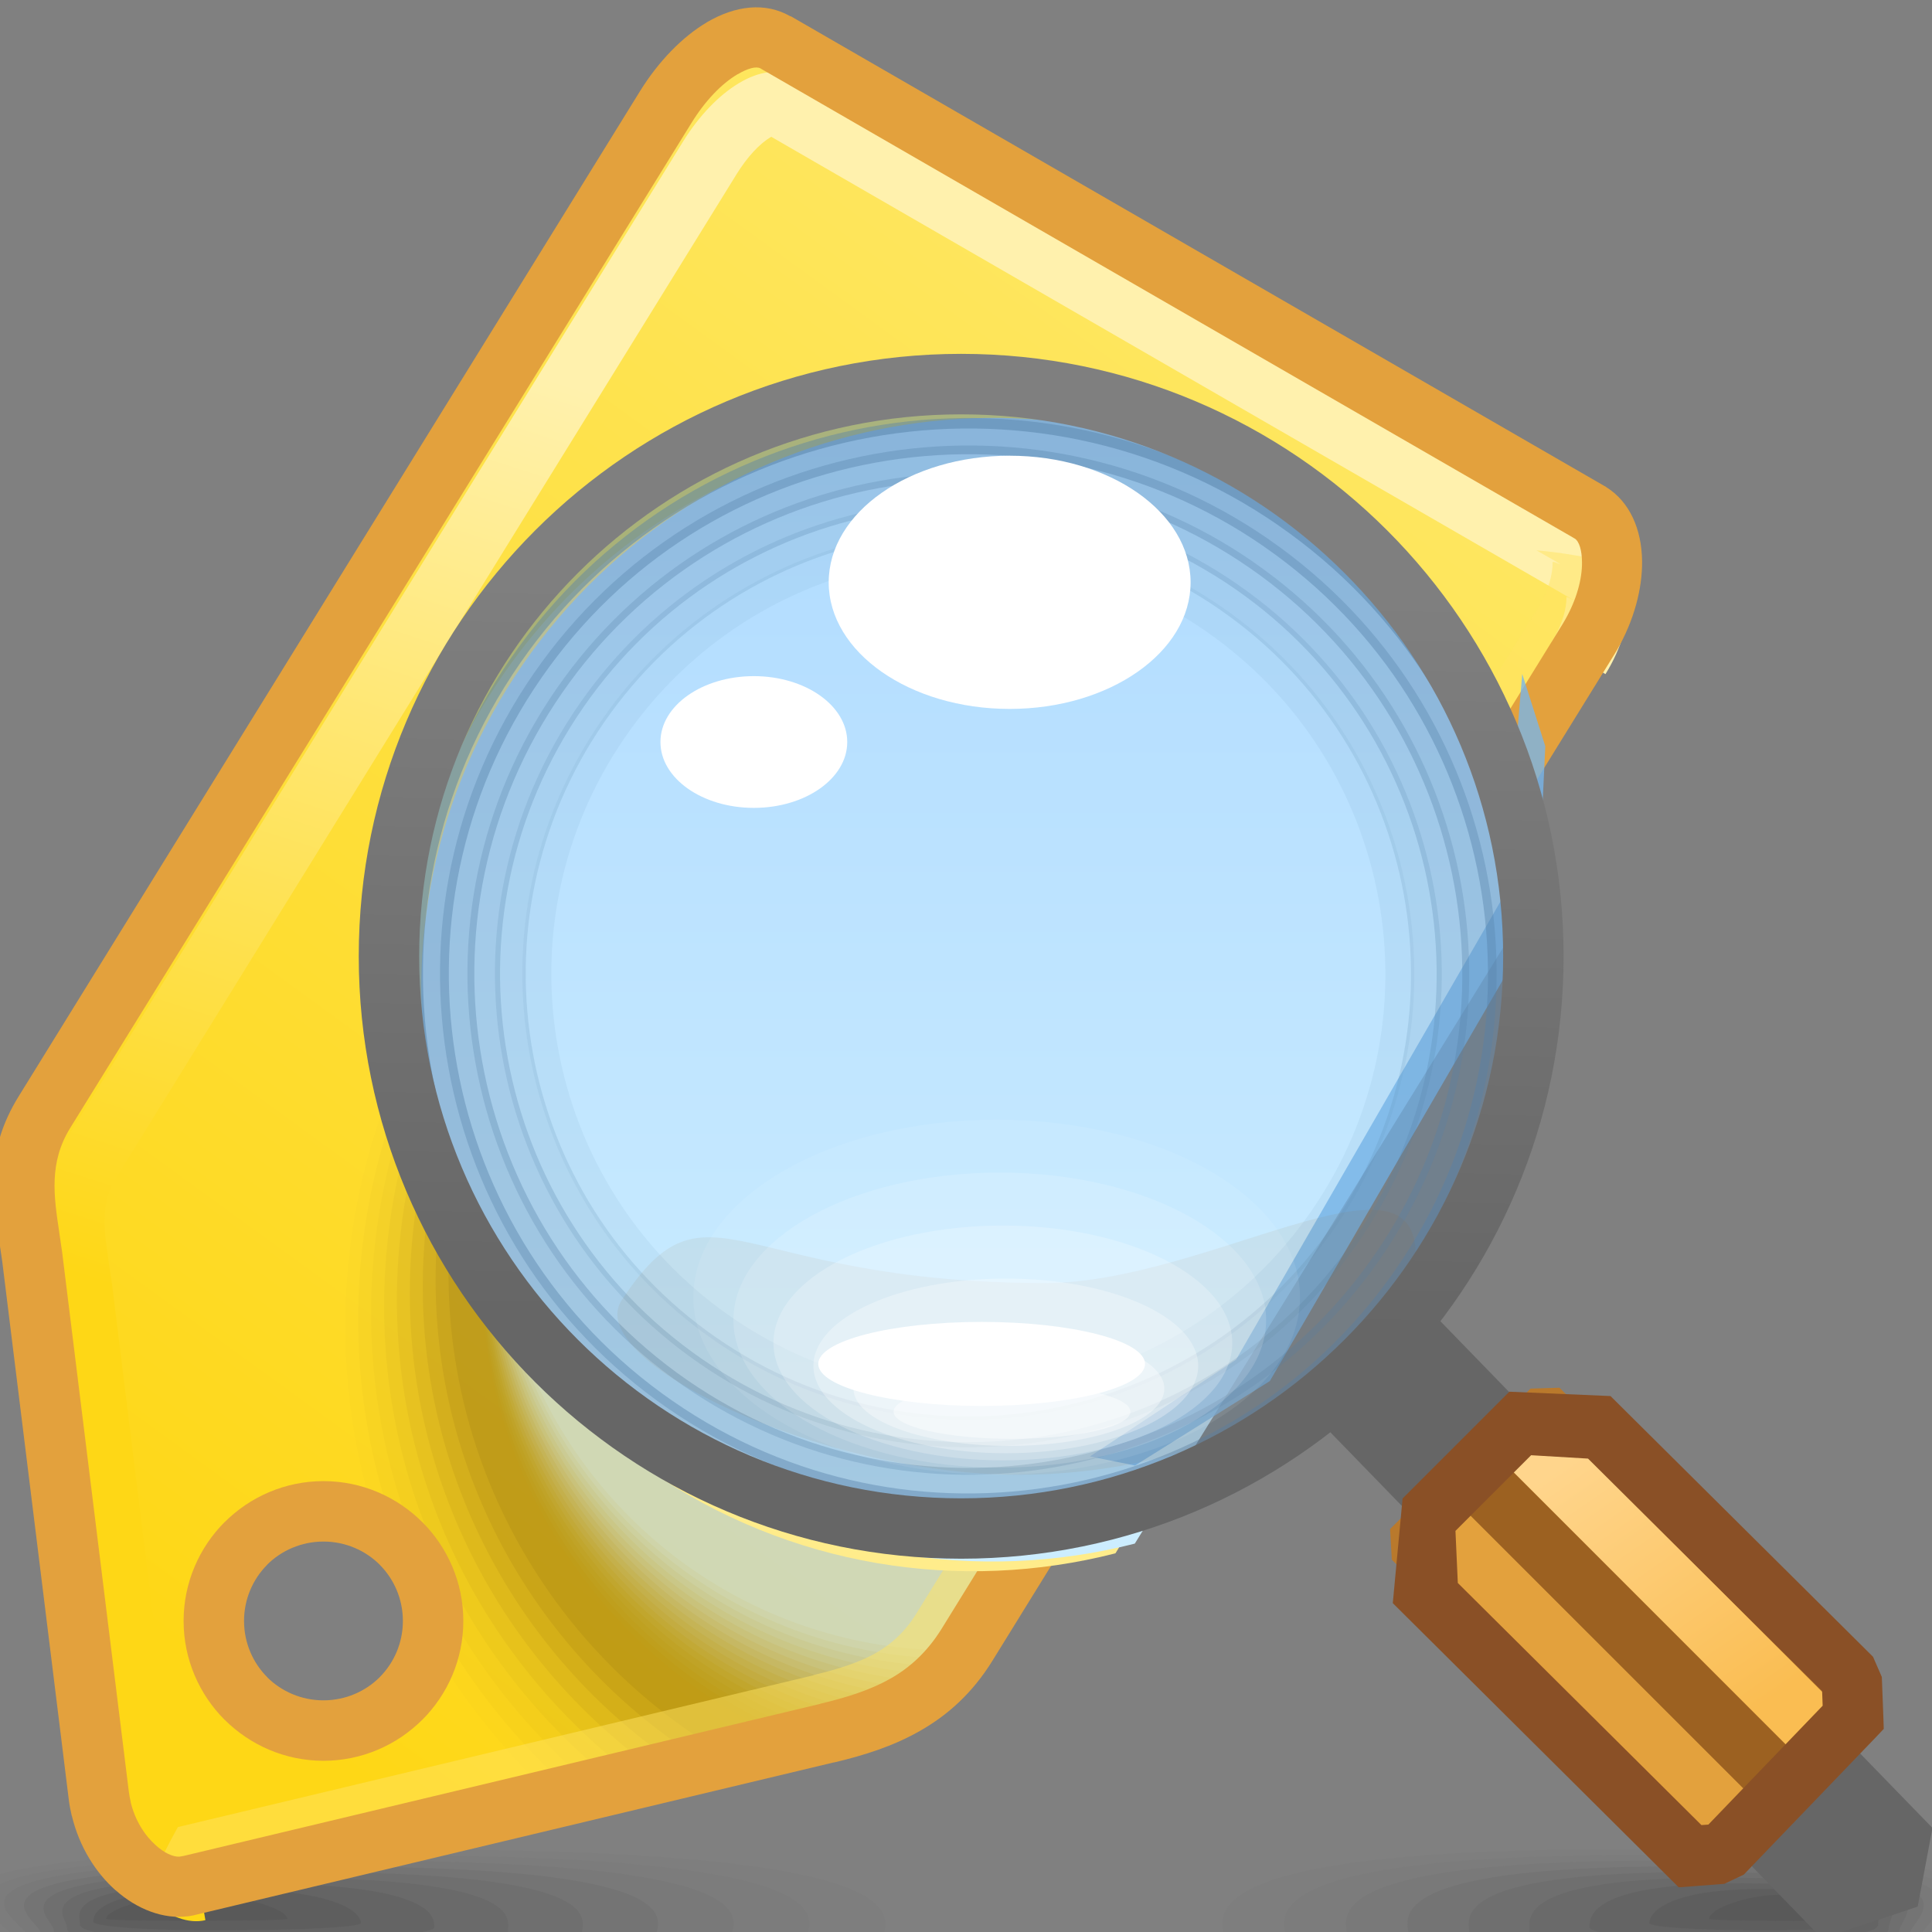 <?xml version="1.0" encoding="UTF-8" standalone="no"?>
<!-- Creator: CorelDRAW -->

<svg
   xmlns:dc="http://purl.org/dc/elements/1.1/"
   xmlns:cc="http://creativecommons.org/ns#"
   xmlns:rdf="http://www.w3.org/1999/02/22-rdf-syntax-ns#"
   xmlns:svg="http://www.w3.org/2000/svg"
   xmlns="http://www.w3.org/2000/svg"
   xmlns:sodipodi="http://sodipodi.sourceforge.net/DTD/sodipodi-0.dtd"
   xmlns:inkscape="http://www.inkscape.org/namespaces/inkscape"
   xml:space="preserve"
   width="32px"
   height="32px"
   style="shape-rendering:geometricPrecision; text-rendering:geometricPrecision; image-rendering:optimizeQuality; fill-rule:evenodd; clip-rule:evenodd"
   viewBox="0 0 32 32"
   id="svg4205"
   version="1.1"
   inkscape:version="0.48.1 r9760"
   sodipodi:docname="nepomuk.svg"><rect x="0" y="0" width="32" height="32" fill="#808080" stroke="none"/><sodipodi:namedview
   pagecolor="#ffffff"
   bordercolor="#666666"
   borderopacity="1"
   objecttolerance="10"
   gridtolerance="10"
   guidetolerance="10"
   inkscape:pageopacity="0"
   inkscape:pageshadow="2"
   inkscape:window-width="646"
   inkscape:window-height="480"
   id="namedview4359"
   showgrid="false"
   inkscape:zoom="8.3125"
   inkscape:cx="16"
   inkscape:cy="16"
   inkscape:window-x="0"
   inkscape:window-y="24"
   inkscape:window-maximized="0"
   inkscape:current-layer="svg4205" />
 <defs
   id="defs4207">
  <style
   type="text/css"
   id="style4209">
   
    .fil65 {fill:white}
    .fil42 {fill:#666666}
    .fil45 {fill:#9C6121}
    .fil43 {fill:#B9792C}
    .fil44 {fill:#E3A13D}
    .fil47 {fill:#FFEC8B}
    .fil67 {fill:#8A5026;fill-rule:nonzero}
    .fil41 {fill:#E3A13D;fill-rule:nonzero}
    .fil0 {fill:#333333;fill-opacity:0}
    .fil12 {fill:#4A2804;fill-opacity:0}
    .fil56 {fill:#5481A8;fill-opacity:0}
    .fil58 {fill:white;fill-opacity:0}
    .fil22 {fill:#DBFBFF;fill-opacity:0}
    .fil23 {fill:#DBFBFF;fill-opacity:0.008}
    .fil13 {fill:#4A2804;fill-opacity:0.008}
    .fil1 {fill:#333333;fill-opacity:0.012}
    .fil24 {fill:#DBFBFF;fill-opacity:0.016}
    .fil14 {fill:#4A2804;fill-opacity:0.02}
    .fil25 {fill:#DBFBFF;fill-opacity:0.02}
    .fil2 {fill:#333333;fill-opacity:0.027}
    .fil15 {fill:#4A2804;fill-opacity:0.027}
    .fil26 {fill:#DBFBFF;fill-opacity:0.027}
    .fil27 {fill:#DBFBFF;fill-opacity:0.035}
    .fil16 {fill:#4A2804;fill-opacity:0.035}
    .fil3 {fill:#333333;fill-opacity:0.039}
    .fil28 {fill:#DBFBFF;fill-opacity:0.043}
    .fil17 {fill:#4A2804;fill-opacity:0.043}
    .fil29 {fill:#DBFBFF;fill-opacity:0.051}
    .fil4 {fill:#333333;fill-opacity:0.055}
    .fil18 {fill:#4A2804;fill-opacity:0.055}
    .fil30 {fill:#DBFBFF;fill-opacity:0.055}
    .fil19 {fill:#4A2804;fill-opacity:0.063}
    .fil31 {fill:#DBFBFF;fill-opacity:0.063}
    .fil5 {fill:#333333;fill-opacity:0.067}
    .fil32 {fill:#DBFBFF;fill-opacity:0.071}
    .fil20 {fill:#4A2804;fill-opacity:0.071}
    .fil59 {fill:white;fill-opacity:0.075}
    .fil33 {fill:#DBFBFF;fill-opacity:0.078}
    .fil6 {fill:#333333;fill-opacity:0.078}
    .fil21 {fill:#4A2804;fill-opacity:0.078}
    .fil57 {fill:#965E26;fill-opacity:0.078}
    .fil55 {fill:#5481A8;fill-opacity:0.082}
    .fil34 {fill:#DBFBFF;fill-opacity:0.086}
    .fil35 {fill:#DBFBFF;fill-opacity:0.09}
    .fil7 {fill:#333333;fill-opacity:0.094}
    .fil36 {fill:#DBFBFF;fill-opacity:0.098}
    .fil37 {fill:#DBFBFF;fill-opacity:0.106}
    .fil8 {fill:#333333;fill-opacity:0.106}
    .fil38 {fill:#DBFBFF;fill-opacity:0.114}
    .fil9 {fill:#333333;fill-opacity:0.122}
    .fil39 {fill:#DBFBFF;fill-opacity:0.122}
    .fil60 {fill:white;fill-opacity:0.145}
    .fil54 {fill:#5481A8;fill-opacity:0.165}
    .fil61 {fill:white;fill-opacity:0.22}
    .fil53 {fill:#5481A8;fill-opacity:0.251}
    .fil62 {fill:white;fill-opacity:0.294}
    .fil52 {fill:#5481A8;fill-opacity:0.333}
    .fil63 {fill:white;fill-opacity:0.369}
    .fil51 {fill:#5481A8;fill-opacity:0.416}
    .fil64 {fill:white;fill-opacity:0.439}
    .fil50 {fill:#5481A8;fill-opacity:0.502}
    .fil40 {fill:#FFE462;fill-opacity:0.502}
    .fil49 {fill:#78B6EB;fill-rule:nonzero;fill-opacity:0.78}
    .fil48 {fill:url(#id0)}
    .fil10 {fill:url(#id1)}
    .fil46 {fill:url(#id2)}
    .fil66 {fill:url(#id3);fill-rule:nonzero}
    .fil11 {fill:url(#id4);fill-rule:nonzero}
   
  </style>
  <linearGradient
   id="id0"
   gradientUnits="userSpaceOnUse"
   x1="15.694"
   y1="7.072"
   x2="15.694"
   y2="24.782">
   <stop
   offset="0"
   style="stop-color:#B0DBFF"
   id="stop4212" />
   <stop
   offset="1"
   style="stop-color:#CCEDFF"
   id="stop4214" />
  </linearGradient>
  <linearGradient
   id="id1"
   gradientUnits="userSpaceOnUse"
   x1="22.611"
   y1="3.382"
   x2="4.434"
   y2="28.4">
   <stop
   offset="0"
   style="stop-color:#FEE868"
   id="stop4217" />
   <stop
   offset="1"
   style="stop-color:#FED716"
   id="stop4219" />
  </linearGradient>
  <linearGradient
   id="id2"
   gradientUnits="userSpaceOnUse"
   x1="25.635"
   y1="24.43"
   x2="28.566"
   y2="28.663">
   <stop
   offset="0"
   style="stop-color:#FFD58C"
   id="stop4222" />
   <stop
   offset="1"
   style="stop-color:#FABD52"
   id="stop4224" />
  </linearGradient>
  <linearGradient
   id="id3"
   gradientUnits="userSpaceOnUse"
   x1="16.046"
   y1="9.73"
   x2="15.793"
   y2="21.948">
   <stop
   offset="0"
   style="stop-color:#7F7F7F"
   id="stop4227" />
   <stop
   offset="1"
   style="stop-color:#666666"
   id="stop4229" />
  </linearGradient>
  <linearGradient
   id="id4"
   gradientUnits="userSpaceOnUse"
   x1="16.34"
   y1="8.585"
   x2="11.275"
   y2="24.341">
   <stop
   offset="0"
   style="stop-color:#FFF1AD"
   id="stop4232" />
   <stop
   offset="1"
   style="stop-color:#FED716"
   id="stop4234" />
  </linearGradient>
 </defs>
 <g
   id="Слой_x0020_1">
  <g
   id="_251112000">
   <path
   id="_246060880"
   class="fil0"
   d="M26.596 30.538c9.11,0.017 5.749,1.328 5.749,1.686 0,0.087 0.045,0.194 0.02,0.304l-12.948 0c-0.022,-0.034 -0.032,-0.067 -0.032,-0.1 0,-0.357 -1.9,-1.905 7.211,-1.889z" />
   <g
   id="g4240">
    <path
   id="_246067288"
   class="fil1"
   d="M26.921 30.63c8.169,0.015 5.248,1.208 5.248,1.544 0,0.102 0.058,0.227 -0.038,0.353l-11.636 0c-0.085,-0.06 -0.119,-0.116 -0.119,-0.174 0,-0.333 -1.624,-1.737 6.545,-1.723z" />
    <path
   id="_249960600"
   class="fil2"
   d="M27.246 30.723c7.228,0.014 4.745,1.089 4.745,1.4 0,0.115 0.072,0.265 -0.169,0.404l-10.146 0c-0.227,-0.082 -0.308,-0.165 -0.308,-0.246 0,-0.312 -1.349,-1.57 5.879,-1.558z" />
    <path
   id="_249971496"
   class="fil3"
   d="M27.572 30.818c6.286,0.012 4.244,0.969 4.244,1.258 0,0.128 0.079,0.307 -0.471,0.451l-8.265 0c-0.543,-0.098 -0.719,-0.211 -0.719,-0.315 0,-0.289 -1.074,-1.404 5.211,-1.394z" />
    <path
   id="_249961296"
   class="fil4"
   d="M27.897 30.911c5.344,0.011 3.741,0.849 3.741,1.115 0,0.151 0.074,0.385 -1.313,0.501l-5.166 0c-1.397,-0.09 -1.806,-0.248 -1.806,-0.387 0,-0.268 -0.798,-1.237 4.545,-1.228z" />
    <path
   id="_249976128"
   class="fil5"
   d="M28.223 31.006c4.401,0.007 3.238,0.729 3.238,0.97 0,0.174 -0.007,0.468 -3.136,0.468 -3.129,0 -3.981,-0.203 -3.981,-0.376 0,-0.243 -0.523,-1.07 3.879,-1.062z" />
    <path
   id="_251137944"
   class="fil6"
   d="M28.547 31.099c3.46,0.006 2.736,0.609 2.736,0.829 0,0.136 -0.158,0.357 -2.658,0.357 -2.499,0 -3.291,-0.155 -3.291,-0.289 0,-0.22 -0.247,-0.902 3.213,-0.897z" />
    <path
   id="_251137584"
   class="fil7"
   d="M28.873 31.193c2.518,0.004 2.234,0.489 2.234,0.685 0,0.099 -0.309,0.252 -2.179,0.249 -1.87,0 -2.601,-0.106 -2.601,-0.204 0,-0.195 0.028,-0.735 2.547,-0.73z" />
    <path
   id="_251135928"
   class="fil8"
   d="M29.198 31.287c1.577,0.002 1.732,0.37 1.732,0.541 0,0.063 -0.459,0.146 -1.7,0.144 -1.241,0 -1.912,-0.06 -1.912,-0.119 0,-0.175 0.304,-0.568 1.88,-0.566z" />
   </g>
   <path
   id="_251114808"
   class="fil9"
   d="M29.523 31.382c0.634,0 1.23,0.248 1.23,0.398 0,0.05 -2.443,0.046 -2.443,0 0,-0.15 0.579,-0.398 1.213,-0.398z" />
  </g>
  <g
   id="_251133216">
   <path
   id="_246436696"
   class="fil0"
   d="M6.864 30.538c-11.187,0.017 -7.059,1.328 -7.059,1.686 0,0.087 -0.056,0.194 -0.025,0.302l15.9 0c0.027,-0.033 0.039,-0.066 0.039,-0.099 0,-0.358 2.334,-1.905 -8.855,-1.889z" />
   <g
   id="g4253">
    <path
   id="_251130552"
   class="fil1"
   d="M6.466 30.63c-10.032,0.015 -6.444,1.208 -6.444,1.543 0,0.102 -0.071,0.228 0.046,0.353l14.289 0c0.104,-0.058 0.146,-0.116 0.146,-0.171 0,-0.335 1.995,-1.739 -8.037,-1.724z" />
    <path
   id="_246051568"
   class="fil2"
   d="M6.066 30.724c-8.875,0.012 -5.827,1.088 -5.827,1.398 0,0.116 -0.089,0.265 0.208,0.403l12.459 0c0.279,-0.08 0.379,-0.164 0.379,-0.243 0,-0.312 1.656,-1.571 -7.219,-1.558z" />
    <path
   id="_246056920"
   class="fil3"
   d="M5.666 30.818c-7.719,0.011 -5.211,0.967 -5.211,1.257 0,0.129 -0.097,0.309 0.579,0.451l10.149 0c0.667,-0.096 0.884,-0.21 0.884,-0.315 0,-0.289 1.318,-1.403 -6.4,-1.393z" />
    <path
   id="_249957000"
   class="fil4"
   d="M5.267 30.912c-6.561,0.008 -4.594,0.847 -4.594,1.114 0,0.152 -0.091,0.384 1.613,0.5l6.344 0c1.716,-0.089 2.218,-0.247 2.218,-0.387 0,-0.266 0.98,-1.235 -5.582,-1.226z" />
    <path
   id="_251126664"
   class="fil5"
   d="M4.866 31.006c-5.404,0.008 -3.975,0.729 -3.975,0.971 0,0.172 0.008,0.465 3.851,0.465 3.842,0 4.888,-0.203 4.888,-0.374 0,-0.242 0.643,-1.069 -4.764,-1.062z" />
    <path
   id="_249968592"
   class="fil6"
   d="M4.468 31.099c-4.249,0.006 -3.359,0.609 -3.359,0.828 0,0.136 0.194,0.359 3.264,0.358 3.069,0 4.041,-0.155 4.041,-0.289 0,-0.22 0.304,-0.901 -3.945,-0.897z" />
    <path
   id="_249951288"
   class="fil7"
   d="M4.068 31.193c-3.092,0.004 -2.743,0.488 -2.743,0.685 0,0.098 0.379,0.25 2.675,0.249 2.296,0 3.194,-0.106 3.194,-0.204 0,-0.196 -0.034,-0.734 -3.127,-0.73z" />
    <path
   id="_249974352"
   class="fil8"
   d="M3.669 31.287c-1.936,0.002 -2.126,0.369 -2.126,0.542 0,0.061 0.565,0.144 2.087,0.143 1.525,0 2.348,-0.06 2.348,-0.12 0,-0.172 -0.373,-0.566 -2.309,-0.565z" />
   </g>
   <path
   id="_251343416"
   class="fil9"
   d="M3.269 31.381c-0.778,0 -1.51,0.249 -1.51,0.399 0,0.05 3,0.046 3,0 0,-0.15 -0.711,-0.399 -1.491,-0.399z" />
  </g>
  <path
   class="fil10"
   d="M12.848 0.702l13.477 7.781c0.496,0.287 0.513,1.253 -0.018,2.111l-10.29 16.65c-0.571,0.924 -1.394,1.241 -2.315,1.462l-10.586 2.528c-0.554,0.132 -1.357,-0.503 -1.48,-1.505l-1.101 -8.907c-0.107,-0.82 -0.326,-1.547 0.202,-2.4l10.291 -16.648c0.532,-0.861 1.323,-1.357 1.819,-1.071zm-7.491 24.332c1.004,0 1.817,0.813 1.817,1.815 0,1.003 -0.813,1.815 -1.817,1.815 -1.002,0 -1.815,-0.813 -1.815,-1.815 0,-1.003 0.814,-1.815 1.815,-1.815z"
   id="path4264" />
  <path
   class="fil11"
   d="M26.591 11.165l-0.892 -0.533 0.044 -0.073 0.001 0.001c0.137,-0.243 0.204,-0.484 0.202,-0.673l0.006 0c0.02,0.005 0.085,0.04 0.122,0.06l-0.011 -0.006 0.001 -0.002 -0.091 -0.052 -0.021 0 0.021 0 -13.198 -7.621 -0.002 0c-0.188,0.11 -0.396,0.331 -0.576,0.624l-10.291 16.648c-0.249,0.404 -0.18,0.867 -0.105,1.36l0 0.008 0.05 0.34 0.004 0.02 1.101 8.907 0 0.005 0.021 0.112 -0.005 0.001c0.045,0.19 0.141,0.343 0.249,0.438l0.005 0.004c0.025,0.022 -0.032,0.047 -0.03,0.052l0.031 -0.006 0.175 1.025c-0.554,0.132 -1.357,-0.503 -1.48,-1.505l-1.101 -8.907c-0.107,-0.82 -0.326,-1.547 0.202,-2.4l10.291 -16.648c0.532,-0.861 1.323,-1.357 1.819,-1.071l13.477 7.781c0.496,0.287 0.513,1.253 -0.018,2.111zm-0.506 -1.213l-0.006 -0.004 -0.001 0.002c0.02,0.012 0.028,0.014 0.007,0.001z"
   id="path4266" />
  <g
   id="_155639800">
   <g
   id="g4269">
    <path
   id="_249695976"
   class="fil12"
   d="M16.994 25.662l-0.978 1.582c-0.571,0.924 -1.394,1.241 -2.315,1.462l-4.838 1.155c-0.713,-0.676 -1.334,-1.448 -1.838,-2.293 0.094,-0.221 0.148,-0.463 0.148,-0.719 0,-0.794 -0.51,-1.471 -1.221,-1.716 -0.371,-1.244 -0.522,-2.575 -0.41,-3.946 0.118,-1.44 0.516,-2.789 1.135,-3.999 0.269,2.661 1.658,5.191 4.029,6.833 1.911,1.324 4.141,1.847 6.288,1.642z" />
    <g
   id="g4272">
     <path
   id="_249700320"
   class="fil13"
   d="M16.994 25.662l-0.978 1.582c-0.571,0.924 -1.394,1.241 -2.315,1.462l-4.511 1.077c-0.813,-0.738 -1.507,-1.6 -2.058,-2.552 0.026,-0.123 0.04,-0.25 0.04,-0.382 0,-0.678 -0.372,-1.269 -0.922,-1.58 -0.432,-1.308 -0.615,-2.72 -0.495,-4.178 0.105,-1.287 0.439,-2.501 0.956,-3.606 0.34,2.551 1.713,4.956 3.995,6.535 1.912,1.324 4.14,1.847 6.288,1.642z" />
     <path
   id="_249707640"
   class="fil14"
   d="M16.994 25.662l-0.978 1.582c-0.571,0.924 -1.394,1.241 -2.315,1.462l-4.178 0.998c-0.954,-0.828 -1.754,-1.825 -2.353,-2.939 -0.022,-0.484 -0.234,-0.92 -0.562,-1.233 -0.534,-1.402 -0.77,-2.942 -0.64,-4.537 0.094,-1.135 0.367,-2.213 0.789,-3.208 0.405,2.439 1.758,4.716 3.949,6.233 1.912,1.324 4.141,1.847 6.288,1.642z" />
     <path
   id="_152190248"
   class="fil15"
   d="M16.994 25.662l-0.978 1.582c-0.571,0.924 -1.394,1.241 -2.315,1.462l-3.841 0.917c-2.488,-2.061 -3.963,-5.261 -3.678,-8.723 0.082,-0.983 0.298,-1.921 0.632,-2.799 0.465,2.32 1.794,4.468 3.892,5.92 1.911,1.324 4.141,1.847 6.288,1.642z" />
     <path
   id="_246432520"
   class="fil16"
   d="M16.994 25.662l-0.978 1.582c-0.571,0.924 -1.394,1.241 -2.315,1.462l-3.495 0.834c-2.562,-2.019 -4.097,-5.242 -3.81,-8.736 0.069,-0.829 0.235,-1.626 0.489,-2.381 0.521,2.196 1.821,4.213 3.821,5.598 1.912,1.324 4.141,1.847 6.288,1.642z" />
     <path
   id="_246458536"
   class="fil17"
   d="M16.994 25.662l-0.978 1.582c-0.571,0.924 -1.394,1.241 -2.315,1.462l-3.142 0.75c-2.642,-1.973 -4.242,-5.221 -3.951,-8.748 0.056,-0.677 0.178,-1.33 0.36,-1.958 0.568,2.067 1.838,3.955 3.737,5.27 1.911,1.324 4.141,1.847 6.288,1.642z" />
     <path
   id="_246454048"
   class="fil18"
   d="M16.994 25.662l-0.978 1.582c-0.571,0.924 -1.394,1.241 -2.315,1.462l-2.779 0.663c-2.727,-1.921 -4.394,-5.192 -4.101,-8.755 0.043,-0.522 0.128,-1.03 0.248,-1.524 0.609,1.934 1.841,3.688 3.637,4.93 1.912,1.324 4.141,1.847 6.288,1.642z" />
     <path
   id="_246435088"
   class="fil19"
   d="M16.994 25.662l-0.978 1.582c-0.571,0.924 -1.394,1.241 -2.315,1.462l-2.406 0.574c-2.815,-1.864 -4.557,-5.162 -4.26,-8.762 0.03,-0.367 0.08,-0.728 0.151,-1.08 0.643,1.795 1.833,3.414 3.52,4.582 1.911,1.324 4.141,1.847 6.288,1.642z" />
     <path
   id="_246435280"
   class="fil20"
   d="M16.994 25.662l-0.978 1.582c-0.571,0.924 -1.394,1.241 -2.315,1.462l-2.022 0.482c-2.909,-1.798 -4.731,-5.124 -4.432,-8.765 0.018,-0.213 0.043,-0.422 0.074,-0.63 0.667,1.654 1.808,3.136 3.384,4.227 1.912,1.324 4.141,1.847 6.288,1.642z" />
    </g>
    <path
   id="_246447928"
   class="fil21"
   d="M16.994 25.662l-0.978 1.582c-0.571,0.924 -1.394,1.241 -2.315,1.462l-1.625 0.387c-3.012,-1.723 -4.918,-5.081 -4.616,-8.765l0.015 -0.174c0.684,1.507 1.772,2.855 3.23,3.866 1.912,1.324 4.141,1.847 6.288,1.642z" />
   </g>
   <g
   id="g4283">
    <path
   id="_155633944"
   class="fil22"
   d="M16.994 25.662l-0.978 1.582c-0.571,0.924 -1.394,1.241 -2.315,1.462l-0.763 0.182c-2.992,-1.355 -5.012,-4.381 -4.974,-7.798 0.672,1.128 1.591,2.134 2.741,2.93 1.912,1.324 4.14,1.847 6.288,1.642z" />
    <g
   id="g4286">
     <path
   id="_155633992"
   class="fil23"
   d="M16.994 25.662l-0.978 1.582c-0.571,0.924 -1.394,1.241 -2.315,1.462l-0.58 0.138c-3.05,-1.286 -5.137,-4.303 -5.144,-7.731 0.672,1.12 1.587,2.115 2.728,2.907 1.912,1.324 4.141,1.847 6.288,1.642z" />
     <path
   id="_155639344"
   class="fil24"
   d="M16.994 25.662l-0.978 1.582c-0.571,0.924 -1.394,1.241 -2.315,1.462l-0.387 0.092c-3.112,-1.213 -5.27,-4.22 -5.32,-7.659 0.67,1.108 1.579,2.095 2.712,2.881 1.912,1.324 4.141,1.847 6.288,1.642z" />
     <path
   id="_155637520"
   class="fil25"
   d="M16.994 25.662l-0.978 1.582c-0.571,0.924 -1.394,1.241 -2.315,1.462l-0.184 0.044c-3.177,-1.135 -5.409,-4.131 -5.505,-7.582 0.667,1.097 1.571,2.074 2.694,2.853 1.912,1.324 4.141,1.847 6.288,1.642z" />
     <path
   id="_155637208"
   class="fil26"
   d="M16.994 25.662l-0.978 1.582c-0.563,0.912 -1.376,1.234 -2.284,1.454 -3.247,-1.049 -5.557,-4.035 -5.701,-7.5 0.666,1.084 1.561,2.052 2.675,2.823 1.912,1.324 4.141,1.847 6.288,1.642z" />
     <path
   id="_155636632"
   class="fil27"
   d="M16.994 25.662l-0.978 1.582c-0.516,0.836 -1.24,1.176 -2.056,1.396 -3.32,-0.956 -5.716,-3.929 -5.911,-7.412 0.664,1.072 1.554,2.029 2.656,2.792 1.912,1.324 4.141,1.847 6.288,1.642z" />
     <path
   id="_155634208"
   class="fil28"
   d="M16.994 25.662l-0.978 1.582c-0.468,0.757 -1.107,1.108 -1.831,1.331 -3.388,-0.86 -5.867,-3.816 -6.114,-7.311 0.661,1.058 1.544,2.001 2.634,2.757 1.912,1.324 4.14,1.847 6.288,1.642z" />
     <path
   id="_155640376"
   class="fil29"
   d="M16.994 25.662l-0.978 1.582c-0.419,0.679 -0.974,1.031 -1.606,1.257 -3.453,-0.759 -6.011,-3.695 -6.313,-7.197 0.659,1.042 1.532,1.971 2.609,2.717 1.911,1.324 4.141,1.847 6.288,1.642z" />
     <path
   id="_155635600"
   class="fil30"
   d="M16.994 25.662l-0.978 1.582c-0.37,0.599 -0.847,0.944 -1.388,1.172 -3.51,-0.658 -6.146,-3.567 -6.506,-7.07 0.656,1.025 1.521,1.939 2.583,2.675 1.912,1.324 4.141,1.847 6.288,1.642z" />
     <path
   id="_155640304"
   class="fil31"
   d="M16.994 25.662l-0.978 1.582c-0.322,0.522 -0.725,0.85 -1.182,1.077 -3.559,-0.559 -6.263,-3.432 -6.682,-6.931 0.652,1.008 1.507,1.905 2.554,2.63 1.912,1.324 4.14,1.847 6.288,1.642z" />
     <path
   id="_155633680"
   class="fil32"
   d="M16.994 25.662l-0.978 1.582c-0.276,0.449 -0.613,0.754 -0.991,0.974 -3.597,-0.463 -6.361,-3.295 -6.841,-6.779 0.647,0.987 1.492,1.867 2.522,2.581 1.912,1.324 4.14,1.847 6.288,1.642z" />
     <path
   id="_155635120"
   class="fil33"
   d="M16.994 25.662l-0.978 1.582c-0.233,0.378 -0.509,0.653 -0.815,0.863 -3.623,-0.37 -6.437,-3.151 -6.981,-6.612 0.643,0.964 1.475,1.825 2.485,2.525 1.912,1.324 4.141,1.847 6.288,1.642z" />
     <path
   id="_155635552"
   class="fil34"
   d="M16.994 25.662l-0.978 1.582c-0.191,0.311 -0.411,0.552 -0.654,0.745l-0.038 -0.002c-3.623,-0.299 -6.464,-3.019 -7.067,-6.436 0.638,0.941 1.458,1.784 2.449,2.47 1.912,1.324 4.141,1.847 6.288,1.642z" />
     <path
   id="_155633704"
   class="fil35"
   d="M16.994 25.662l-0.978 1.582c-0.152,0.247 -0.325,0.451 -0.511,0.621l-0.216 -0.014c-3.543,-0.292 -6.335,-2.917 -6.989,-6.24 0.632,0.918 1.436,1.739 2.406,2.41 1.912,1.324 4.141,1.847 6.288,1.642z" />
     <path
   id="_155637976"
   class="fil36"
   d="M16.994 25.662l-0.978 1.582c-0.116,0.188 -0.243,0.351 -0.379,0.494 -0.128,-0.005 -0.255,-0.011 -0.383,-0.022 -3.462,-0.285 -6.201,-2.812 -6.909,-6.037 0.625,0.891 1.415,1.687 2.36,2.342 1.912,1.324 4.141,1.847 6.288,1.642z" />
     <path
   id="_155640184"
   class="fil37"
   d="M16.994 25.662l-0.978 1.582c-0.082,0.132 -0.169,0.253 -0.261,0.361 -0.177,-0.002 -0.356,-0.009 -0.535,-0.025 -3.377,-0.279 -6.062,-2.706 -6.821,-5.827 0.617,0.86 1.388,1.63 2.307,2.267 1.912,1.324 4.141,1.847 6.288,1.642z" />
     <path
   id="_155634592"
   class="fil38"
   d="M16.994 25.662l-0.978 1.582c-0.05,0.08 -0.1,0.156 -0.154,0.227 -0.223,0.002 -0.449,-0.007 -0.677,-0.025 -3.291,-0.272 -5.919,-2.599 -6.729,-5.614 0.606,0.828 1.358,1.571 2.249,2.189 1.911,1.324 4.141,1.847 6.288,1.642z" />
    </g>
    <path
   id="_155637448"
   class="fil39"
   d="M16.994 25.662l-0.978 1.582 -0.058 0.09c-0.266,0.007 -0.535,0 -0.807,-0.022 -3.203,-0.265 -5.774,-2.489 -6.633,-5.396 0.596,0.795 1.328,1.51 2.188,2.105 1.911,1.324 4.141,1.847 6.288,1.642z" />
   </g>
  </g>
  <path
   class="fil40"
   d="M26.7 9.328c0,0.384 -0.128,0.837 -0.393,1.266l-10.29 16.65c-0.571,0.924 -1.394,1.241 -2.315,1.462l-10.586 2.528c-0.183,0.043 -0.393,0.004 -0.596,-0.106 0.12,-0.292 0.267,-0.582 0.426,-0.866l10.528 -2.514 0 -0.004c0.386,-0.092 0.743,-0.201 1.03,-0.363 0.256,-0.146 0.487,-0.352 0.674,-0.656l10.291 -16.65 0.03 -0.051 0 0c0.149,-0.257 0.22,-0.511 0.217,-0.711 0,-0.009 0.018,-0.007 0.039,-0.001l0.037 0 -0.343 -0.197c0.43,0.038 0.843,0.111 1.251,0.211zm-0.871 0.009l-0.014 -0.009 -0.001 0 -0.002 -0.001 -0.02 -0.013 -0.037 0c0.044,0.014 0.104,0.041 0.074,0.024z"
   id="path4305" />
  <path
   class="fil41"
   d="M13.098 0.269l13.477 7.781 0.012 0.006 0.015 0.009 0 0.002c0.387,0.239 0.591,0.695 0.596,1.23 0.005,0.449 -0.131,0.977 -0.416,1.471l-0.005 0.008 -0.044 0.073 -0.004 0.006 -10.29 16.65c-0.333,0.539 -0.744,0.905 -1.205,1.166 -0.446,0.254 -0.922,0.403 -1.419,0.521l0 -0.002 -10.586 2.528 -0.032 0.008 -0.069 0.012 -0.021 0.002c-0.393,0.05 -0.833,-0.111 -1.192,-0.432l-0.001 0.001c-0.324,-0.287 -0.6,-0.715 -0.724,-1.234l-0.002 0c-0.02,-0.087 -0.039,-0.184 -0.051,-0.286l-1.1 -8.896 -0.05 -0.337c-0.117,-0.777 -0.229,-1.505 0.322,-2.397l10.291 -16.648c0.311,-0.502 0.708,-0.905 1.106,-1.14l0 -0.001c0.476,-0.28 0.971,-0.338 1.385,-0.1l0.002 0zm12.964 8.639l-13.465 -7.774 0 -0.001c-0.074,-0.04 -0.214,0 -0.379,0.097l-0.002 0c-0.262,0.154 -0.537,0.439 -0.763,0.806l-10.291 16.648c-0.354,0.574 -0.27,1.13 -0.181,1.723l0 0.004 0.05 0.34 0.001 0.011 1.101 8.907 0 0.001c0.006,0.054 0.018,0.115 0.032,0.174l-0.002 0c0.073,0.306 0.233,0.556 0.417,0.719l0.001 0.002c0.139,0.124 0.283,0.193 0.391,0.187l0.061 -0.011 0 0.001 10.554 -2.521 0 -0.002c0.423,-0.1 0.822,-0.223 1.159,-0.415l0.001 0c0.322,-0.182 0.609,-0.441 0.847,-0.823l10.29 -16.648 0.04 -0.069c0.19,-0.334 0.282,-0.674 0.279,-0.954 -0.002,-0.194 -0.045,-0.344 -0.123,-0.392l-0.001 0.001 -0.015 -0.009 0 -0.001zm-0.183 1.429l0.004 -0.005 0 -0.001m-20.526 14.201c0.637,0 1.217,0.26 1.637,0.679l0.001 0c0.418,0.418 0.679,0.998 0.679,1.637 0,0.639 -0.261,1.219 -0.679,1.637l-0.001 0c-0.42,0.419 -1,0.679 -1.637,0.679 -0.635,0 -1.215,-0.26 -1.636,-0.679l-0.001 0c-0.418,-0.418 -0.679,-1 -0.679,-1.637 0,-0.637 0.261,-1.219 0.679,-1.637l0.001 0c0.42,-0.419 1,-0.679 1.636,-0.679zm0.932 1.384c-0.236,-0.235 -0.567,-0.383 -0.932,-0.383 -0.364,0 -0.696,0.148 -0.932,0.383l0.001 0.001c-0.236,0.236 -0.384,0.567 -0.384,0.931 0,0.364 0.148,0.695 0.384,0.931l-0.001 0.001c0.236,0.235 0.568,0.383 0.932,0.383 0.365,0 0.696,-0.148 0.932,-0.383l0 -0.001c0.236,-0.236 0.384,-0.567 0.384,-0.931 0,-0.364 -0.148,-0.695 -0.384,-0.931l0 -0.001z"
   id="path4307" />
  <polygon
   class="fil42"
   points="21.887,23.571 23.718,21.74 32.008,30.277 31.763,31.579 30.179,32.108 "
   id="polygon4309" />
  <polygon
   class="fil43"
   points="23.024,25.326 25.35,23 25.83,22.985 30.669,27.795 30.694,28.445 28.521,30.704 27.992,30.746 23.053,25.834 "
   id="polygon4311" />
  <polygon
   class="fil44"
   points="23.246,25.208 24.124,24.411 24.149,24.833 28.993,29.675 29.319,29.757 31.014,28.062 31.017,28.149 28.824,30.453 28.294,30.494 23.493,25.564 "
   id="polygon4313" />
  <polygon
   class="fil45"
   points="24.08,24.352 24.835,23.533 24.781,24.099 29.622,28.942 30.153,28.899 29.483,29.66 28.954,29.701 24.11,24.858 "
   id="polygon4315" />
  <polygon
   class="fil46"
   points="23.797,24.767 25.114,23.452 25.592,23.435 30.381,28.223 30.405,28.871 29.742,29.658 29.717,29.031 24.93,24.244 24.45,24.26 23.822,24.767 "
   id="polygon4317" />
  <path
   class="fil47"
   d="M21.517 8.769c2.056,1.423 3.375,3.518 3.864,5.784l-6.906 11.175c-2.567,0.656 -5.393,0.237 -7.74,-1.389 -4.299,-2.974 -5.371,-8.876 -2.394,-13.176 2.977,-4.301 8.878,-5.373 13.177,-2.394z"
   id="path4319" />
  <path
   class="fil48"
   d="M21.838 8.608c2.056,1.423 3.375,3.518 3.864,5.784l-6.906 11.175c-2.567,0.656 -5.393,0.237 -7.74,-1.389 -4.299,-2.974 -5.371,-8.876 -2.394,-13.176 2.977,-4.301 8.878,-5.373 13.177,-2.394z"
   id="path4321" />
  <polygon
   class="fil49"
   points="25.595,12.36 25.458,15.258 21.032,22.875 18.799,24.274 18.053,24.123 20.473,22.52 24.901,14.848 25.213,11.163 "
   id="polygon4323" />
  <path
   class="fil50"
   d="M21.536 8.189c4.386,3.037 5.478,9.056 2.443,13.44 -3.037,4.386 -9.057,5.479 -13.44,2.444 -4.387,-3.036 -5.479,-9.057 -2.443,-13.443 3.036,-4.384 9.056,-5.477 13.44,-2.441zm-0.358 0.516c4.101,2.84 5.123,8.468 2.283,12.566 -2.838,4.101 -8.467,5.124 -12.565,2.284 -4.102,-2.838 -5.123,-8.467 -2.283,-12.568 2.837,-4.1 8.465,-5.122 12.565,-2.283z"
   id="path4325" />
  <g
   id="_246055120">
   <path
   id="_249950016"
   class="fil51"
   d="M21.279 8.562c4.179,2.894 5.221,8.63 2.328,12.807 -2.894,4.18 -8.631,5.222 -12.807,2.329 -4.18,-2.893 -5.222,-8.631 -2.328,-12.81 2.893,-4.178 8.63,-5.22 12.807,-2.327zm-0.341 0.493c3.908,2.706 4.882,8.069 2.176,11.973 -2.705,3.908 -8.067,4.883 -11.972,2.177 -3.91,-2.705 -4.882,-8.067 -2.176,-11.975 2.704,-3.907 8.066,-4.881 11.972,-2.176z" />
   <path
   id="_249949272"
   class="fil52"
   d="M21.02 8.937c3.973,2.751 4.963,8.202 2.212,12.174 -2.751,3.973 -8.203,4.964 -12.174,2.213 -3.975,-2.75 -4.964,-8.203 -2.212,-12.177 2.75,-3.972 8.202,-4.962 12.174,-2.211zm-0.324 0.468c3.715,2.571 4.641,7.669 2.068,11.383 -2.571,3.715 -7.669,4.641 -11.383,2.069 -3.716,-2.571 -4.641,-7.669 -2.068,-11.384 2.57,-3.715 7.668,-4.641 11.383,-2.068z" />
   <path
   id="_249969744"
   class="fil53"
   d="M20.761 9.31c3.767,2.608 4.706,7.777 2.098,11.542 -2.608,3.768 -7.778,4.707 -11.542,2.099 -3.768,-2.607 -4.707,-7.778 -2.098,-11.545 2.607,-3.766 7.777,-4.705 11.542,-2.097zm-0.307 0.443c3.522,2.439 4.4,7.272 1.961,10.792 -2.438,3.522 -7.271,4.401 -10.791,1.962 -3.523,-2.438 -4.4,-7.271 -1.961,-10.793 2.437,-3.521 7.27,-4.399 10.791,-1.961z" />
   <path
   id="_249969864"
   class="fil54"
   d="M20.503 9.683c3.56,2.465 4.447,7.352 1.983,10.91 -2.465,3.561 -7.352,4.448 -10.91,1.984 -3.561,-2.465 -4.448,-7.352 -1.983,-10.912 2.464,-3.56 7.352,-4.447 10.91,-1.983zm-0.291 0.419c3.33,2.306 4.159,6.873 1.853,10.2 -2.304,3.33 -6.872,4.16 -10.199,1.854 -3.33,-2.304 -4.159,-6.872 -1.853,-10.202 2.303,-3.329 6.871,-4.158 10.199,-1.853z" />
   <path
   id="_249965832"
   class="fil55"
   d="M20.244 10.058c3.354,2.322 4.19,6.924 1.867,10.277 -2.322,3.356 -6.925,4.191 -10.277,1.869 -3.356,-2.321 -4.191,-6.925 -1.867,-10.278 2.321,-3.354 6.924,-4.19 10.277,-1.867zm-0.273 0.395c3.136,2.171 3.918,6.475 1.746,9.61 -2.171,3.136 -6.475,3.918 -9.61,1.747 -3.136,-2.171 -3.918,-6.475 -1.746,-9.611 2.17,-3.136 6.474,-3.918 9.61,-1.746z" />
  </g>
  <path
   class="fil56"
   d="M19.984 10.431c3.148,2.179 3.932,6.5 1.753,9.647 -2.179,3.149 -6.5,3.933 -9.647,1.754 -3.149,-2.179 -3.933,-6.5 -1.753,-9.648 2.178,-3.148 6.5,-3.932 9.647,-1.753zm-0.256 0.371c2.943,2.038 3.677,6.077 1.638,9.019 -2.038,2.943 -6.077,3.677 -9.019,1.639 -2.943,-2.038 -3.677,-6.077 -1.638,-9.021 2.036,-2.943 6.076,-3.677 9.019,-1.638z"
   id="path4333" />
  <path
   class="fil57"
   d="M23.448 20.78c0,1.909 -3.26,3.647 -6.578,3.647 -3.316,0 -7.217,-1.911 -6.574,-2.889 1.424,-2.169 1.856,-0.287 7.017,-0.287 2.658,0 6.135,-2.38 6.135,-0.471z"
   id="path4335" />
  <path
   class="fil58"
   d="M16.456 17.669c3.112,0 5.638,1.54 5.638,3.438 0,1.899 -2.525,3.44 -5.638,3.44 -3.114,0 -5.638,-1.54 -5.638,-3.44 0,-1.898 2.524,-3.438 5.638,-3.438z"
   id="path4337" />
  <g
   id="_246060496">
   <path
   id="_249959856"
   class="fil59"
   d="M16.507 18.545c2.775,0 5.025,1.317 5.025,2.94 0,1.624 -2.25,2.941 -5.025,2.941 -2.773,0 -5.023,-1.317 -5.023,-2.941 0,-1.623 2.25,-2.94 5.023,-2.94z" />
   <path
   id="_249956880"
   class="fil60"
   d="M16.558 19.422c2.436,0 4.413,1.094 4.413,2.443 0,1.349 -1.977,2.443 -4.413,2.443 -2.436,0 -4.41,-1.094 -4.41,-2.443 0,-1.349 1.975,-2.443 4.41,-2.443z" />
   <path
   id="_249947520"
   class="fil61"
   d="M16.611 20.299c2.097,0 3.799,0.871 3.799,1.944 0,1.074 -1.702,1.945 -3.799,1.945 -2.098,0 -3.8,-0.872 -3.8,-1.945 0,-1.074 1.702,-1.944 3.8,-1.944z" />
   <path
   id="_249949608"
   class="fil62"
   d="M16.66 21.177c1.759,0 3.186,0.647 3.186,1.446 0,0.798 -1.427,1.447 -3.186,1.447 -1.759,0 -3.187,-0.648 -3.187,-1.447 0,-0.798 1.428,-1.446 3.187,-1.446z" />
   <path
   id="_249947424"
   class="fil63"
   d="M16.711 22.053c1.42,0 2.574,0.424 2.574,0.948 0,0.523 -1.154,0.948 -2.574,0.948 -1.421,0 -2.574,-0.425 -2.574,-0.948 0,-0.524 1.153,-0.948 2.574,-0.948z" />
  </g>
  <path
   class="fil64"
   d="M16.762 22.932c1.082,0 1.961,0.201 1.961,0.45 0,0.248 -0.879,0.45 -1.961,0.45 -1.083,0 -1.962,-0.202 -1.962,-0.45 0,-0.249 0.879,-0.45 1.962,-0.45z"
   id="path4345" />
  <ellipse
   class="fil65"
   cx="16.723"
   cy="9.645"
   rx="2.997"
   ry="2.097"
   id="ellipse4347" />
  <ellipse
   class="fil65"
   cx="12.486"
   cy="12.29"
   rx="1.547"
   ry="1.091"
   id="ellipse4349" />
  <path
   class="fil41"
   d="M5.357 24.703c0.592,0 1.129,0.241 1.518,0.63 0.389,0.389 0.628,0.925 0.628,1.517 0,0.591 -0.24,1.128 -0.628,1.517 -0.389,0.389 -0.925,0.63 -1.518,0.63 -0.591,0 -1.128,-0.241 -1.515,-0.63 -0.389,-0.389 -0.63,-0.926 -0.63,-1.517 0,-0.592 0.241,-1.128 0.63,-1.517 0.387,-0.389 0.925,-0.63 1.515,-0.63zm1.052 1.095c-0.268,-0.268 -0.641,-0.435 -1.052,-0.435 -0.411,0 -0.783,0.167 -1.05,0.435 -0.268,0.268 -0.435,0.64 -0.435,1.051 0,0.411 0.167,0.783 0.435,1.051 0.267,0.268 0.639,0.435 1.05,0.435 0.411,0 0.784,-0.167 1.052,-0.435 0.268,-0.268 0.435,-0.64 0.435,-1.051 0,-0.411 -0.167,-0.783 -0.435,-1.051z"
   id="path4351" />
  <ellipse
   class="fil65"
   cx="16.259"
   cy="22.591"
   rx="2.706"
   ry="0.696"
   id="ellipse4353" />
  <path
   class="fil66"
   d="M15.92 5.861c2.754,0 5.25,1.119 7.055,2.923 1.805,1.805 2.923,4.301 2.923,7.055 0,2.754 -1.119,5.25 -2.923,7.055 -1.805,1.805 -4.301,2.923 -7.055,2.923 -2.754,0 -5.25,-1.119 -7.055,-2.923 -1.805,-1.805 -2.923,-4.301 -2.923,-7.055 0,-2.754 1.119,-5.25 2.923,-7.055 1.805,-1.805 4.301,-2.923 7.055,-2.923zm6.349 3.63c-1.623,-1.623 -3.868,-2.628 -6.349,-2.628 -2.48,0 -4.726,1.005 -6.349,2.628 -1.623,1.623 -2.628,3.868 -2.628,6.349 0,2.48 1.005,4.726 2.628,6.349 1.623,1.623 3.868,2.628 6.349,2.628 2.48,0 4.726,-1.005 6.349,-2.628 1.623,-1.623 2.628,-3.868 2.628,-6.349 0,-2.48 -1.005,-4.726 -2.628,-6.349z"
   id="path4355" />
  <path
   class="fil67"
   d="M23.229 24.822l1.771 -1.771 1.675 0.072 4.348 4.318 0.146 0.335 0.025 0.65 0.007 0.21 -0.146 0.154 -2.173 2.26 -0.322 0.152 -0.529 0.041 -0.226 0.017 -0.163 -0.162 -4.573 -4.545 0.162 -1.732zm2.13 -0.718l-1.252 1.252 0.039 0.863 4.035 4.01 0.115 -0.008 1.893 -1.969 -0.009 -0.242 -3.877 -3.851 -0.944 -0.056z"
   id="path4357" />
 </g>
</svg>
